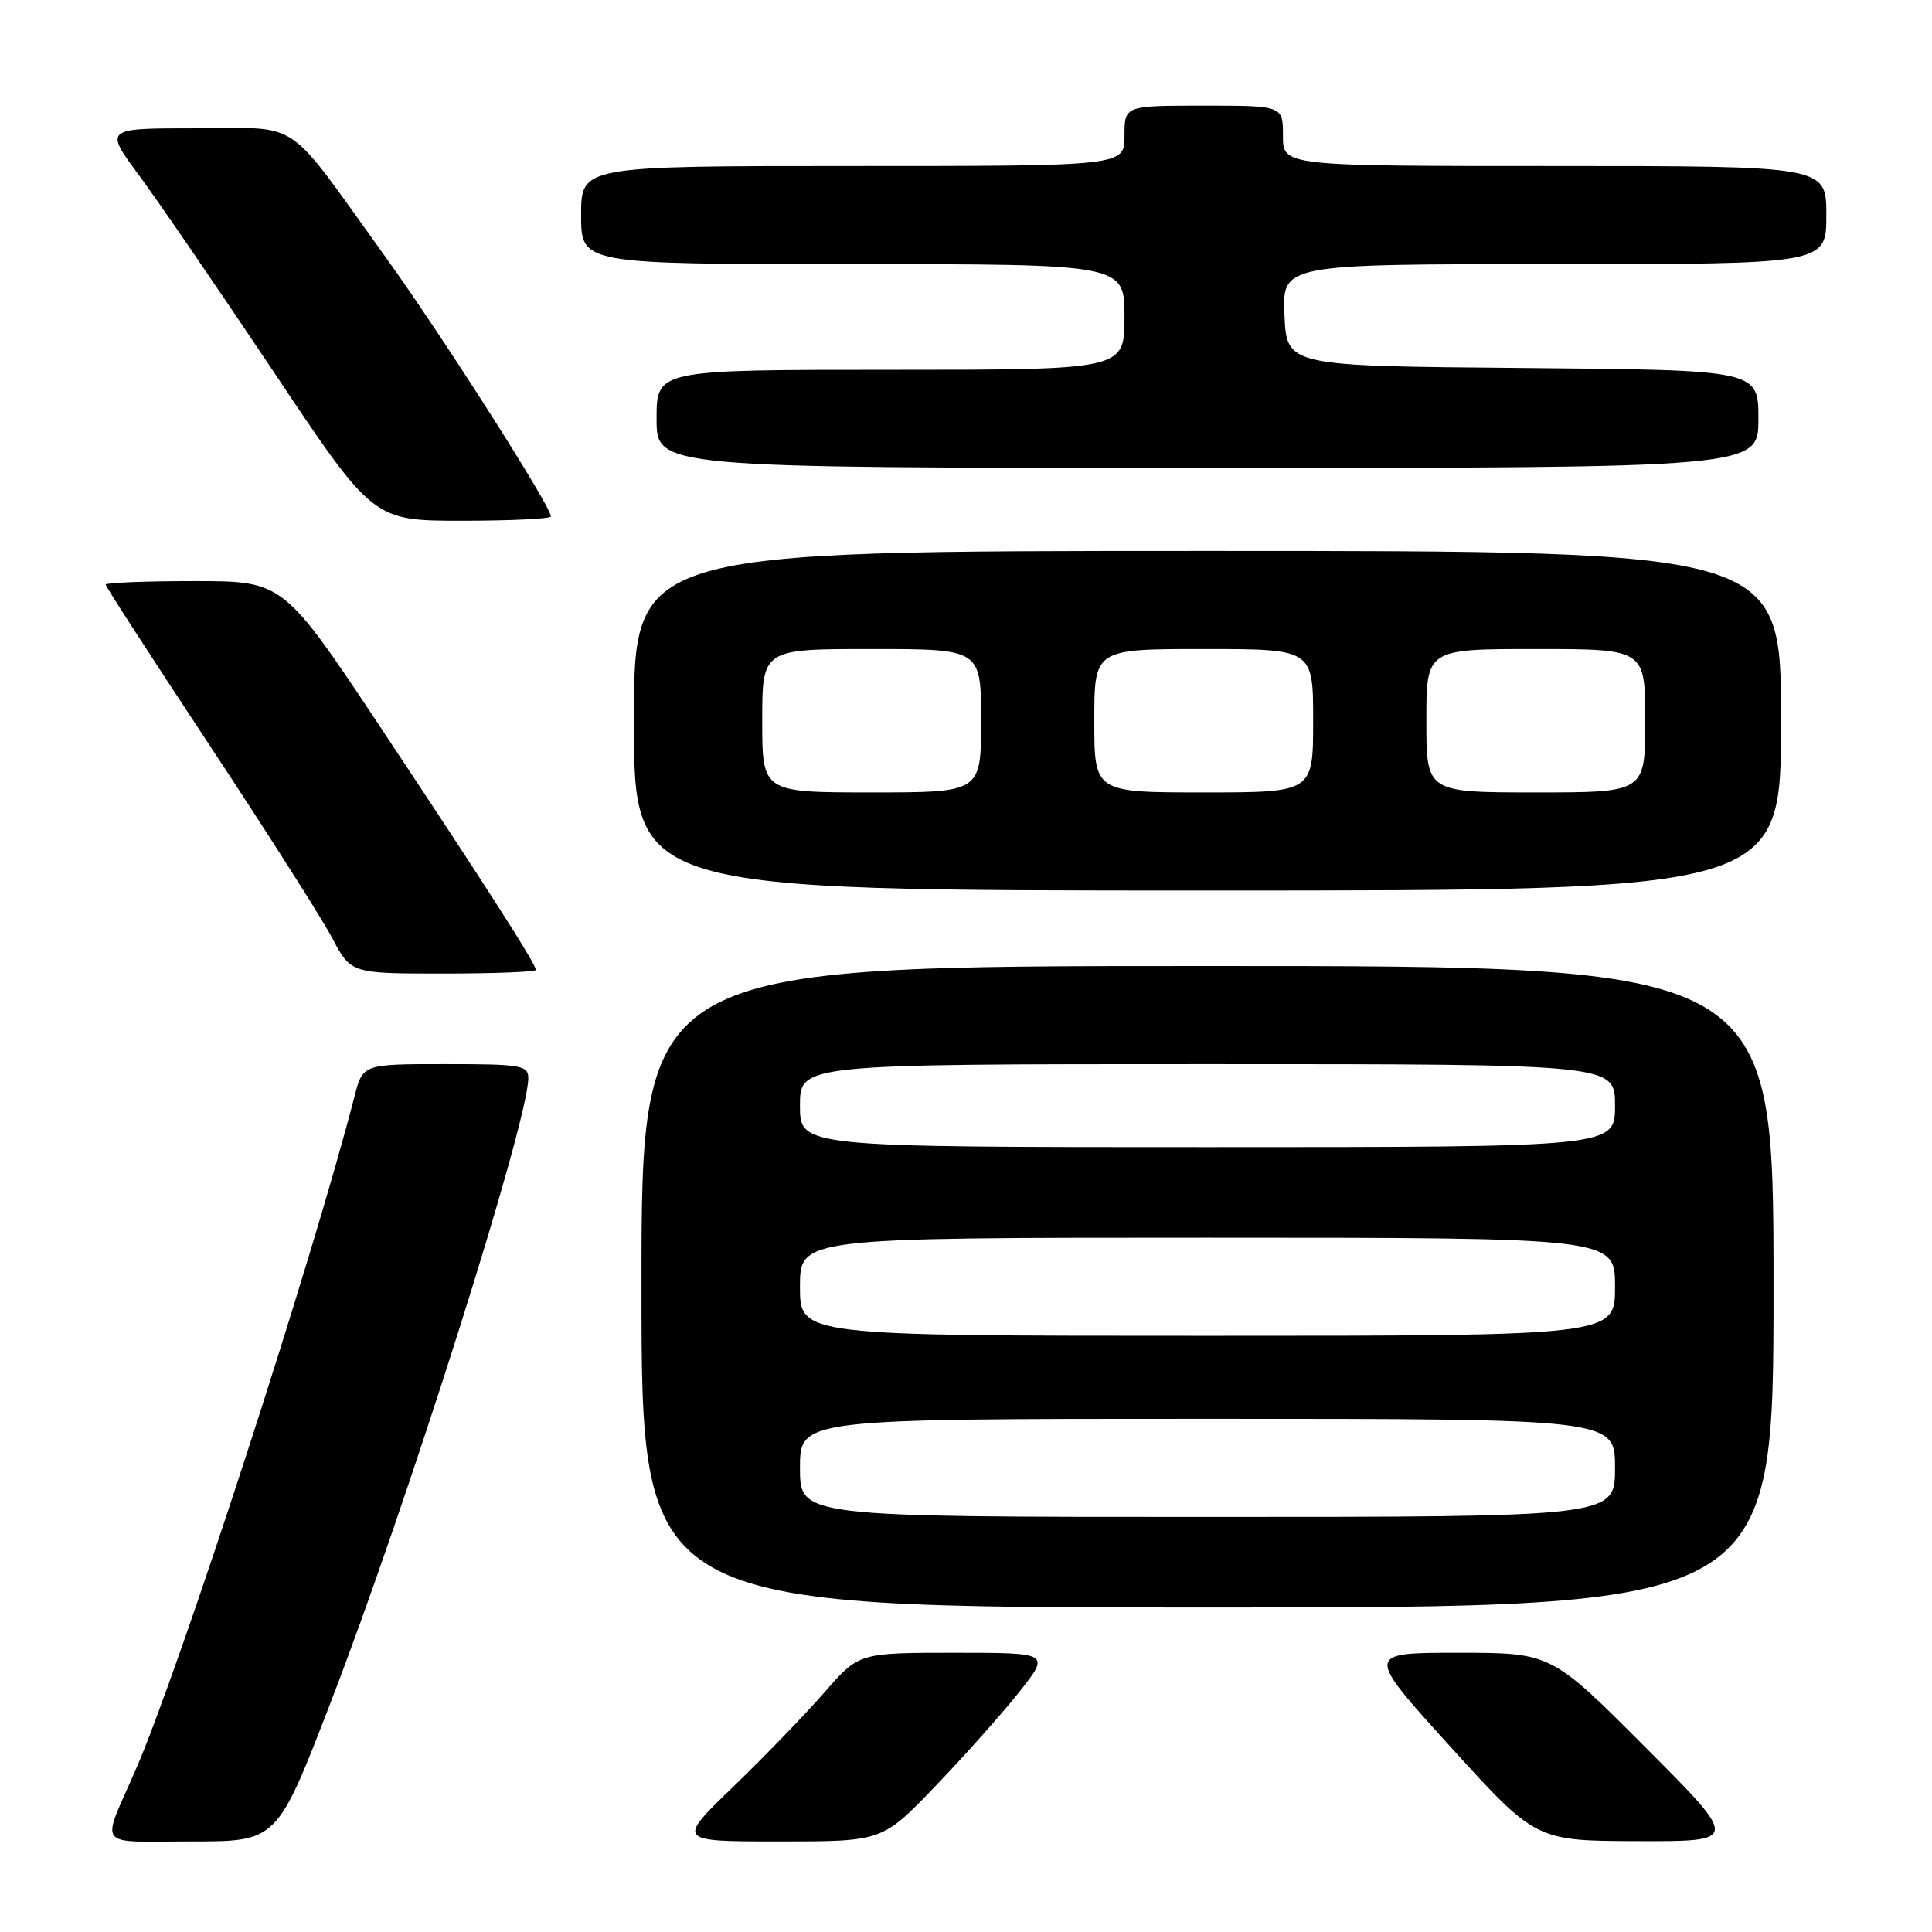 <?xml version="1.0" encoding="UTF-8" standalone="no"?>
<!DOCTYPE svg PUBLIC "-//W3C//DTD SVG 1.1//EN" "http://www.w3.org/Graphics/SVG/1.1/DTD/svg11.dtd" >
<svg xmlns="http://www.w3.org/2000/svg" xmlns:xlink="http://www.w3.org/1999/xlink" version="1.1" viewBox="0 0 256 256">
 <g >
 <path fill="currentColor"
d=" M 43.75 225.75 C 53.97 199.27 70.00 148.66 70.00 142.86 C 70.00 141.16 69.06 141.00 59.04 141.00 C 48.08 141.00 48.08 141.00 46.98 145.25 C 41.40 166.96 23.82 221.07 17.98 234.50 C 13.36 245.12 12.49 244.00 25.38 244.00 C 36.70 244.00 36.70 244.00 43.75 225.75 Z  M 123.87 236.75 C 127.70 232.76 132.71 227.14 135.01 224.25 C 139.17 219.00 139.17 219.00 126.49 219.00 C 113.81 219.00 113.81 219.00 109.24 224.25 C 106.72 227.14 101.29 232.76 97.16 236.75 C 89.65 244.00 89.65 244.00 103.28 244.00 C 116.90 244.00 116.90 244.00 123.87 236.75 Z  M 218.00 231.50 C 205.53 219.00 205.53 219.00 193.21 219.00 C 180.90 219.00 180.90 219.00 192.20 231.46 C 203.50 243.92 203.50 243.92 216.98 243.96 C 230.47 244.00 230.47 244.00 218.00 231.50 Z  M 235.00 170.50 C 235.00 128.00 235.00 128.00 160.00 128.00 C 85.00 128.00 85.00 128.00 85.00 170.50 C 85.00 213.00 85.00 213.00 160.00 213.00 C 235.00 213.00 235.00 213.00 235.00 170.50 Z  M 71.00 128.52 C 71.00 127.73 64.59 117.71 50.67 96.75 C 37.56 77.00 37.56 77.00 25.78 77.00 C 19.30 77.00 14.00 77.21 14.00 77.46 C 14.00 77.71 20.19 87.28 27.75 98.72 C 35.31 110.16 42.62 121.65 44.00 124.26 C 46.50 129.00 46.50 129.00 58.75 129.00 C 65.49 129.00 71.00 128.78 71.00 128.52 Z  M 236.00 95.50 C 236.00 73.00 236.00 73.00 160.00 73.00 C 84.00 73.00 84.00 73.00 84.00 95.50 C 84.00 118.00 84.00 118.00 160.00 118.00 C 236.00 118.00 236.00 118.00 236.00 95.50 Z  M 73.00 68.43 C 73.00 67.09 58.58 44.47 51.05 34.01 C 37.55 15.25 40.14 17.00 25.97 17.00 C 13.81 17.00 13.81 17.00 18.44 23.25 C 20.98 26.69 28.99 38.39 36.25 49.25 C 49.44 69.00 49.44 69.00 61.22 69.00 C 67.70 69.00 73.00 68.74 73.00 68.43 Z  M 233.00 55.51 C 233.00 49.03 233.00 49.03 201.75 48.76 C 170.50 48.50 170.50 48.50 170.20 41.75 C 169.91 35.00 169.91 35.00 205.95 35.00 C 242.00 35.00 242.00 35.00 242.00 28.50 C 242.00 22.00 242.00 22.00 206.00 22.00 C 170.00 22.00 170.00 22.00 170.00 18.00 C 170.00 14.00 170.00 14.00 159.50 14.00 C 149.00 14.00 149.00 14.00 149.00 18.00 C 149.00 22.00 149.00 22.00 113.00 22.00 C 77.00 22.00 77.00 22.00 77.00 28.50 C 77.00 35.00 77.00 35.00 113.00 35.00 C 149.00 35.00 149.00 35.00 149.00 42.00 C 149.00 49.00 149.00 49.00 118.00 49.00 C 87.00 49.00 87.00 49.00 87.00 55.50 C 87.00 62.00 87.00 62.00 160.00 62.00 C 233.00 62.00 233.00 62.00 233.00 55.51 Z  M 106.00 194.50 C 106.00 188.00 106.00 188.00 160.00 188.00 C 214.00 188.00 214.00 188.00 214.00 194.50 C 214.00 201.00 214.00 201.00 160.00 201.00 C 106.00 201.00 106.00 201.00 106.00 194.50 Z  M 106.00 170.50 C 106.00 164.00 106.00 164.00 160.00 164.00 C 214.00 164.00 214.00 164.00 214.00 170.50 C 214.00 177.00 214.00 177.00 160.00 177.00 C 106.00 177.00 106.00 177.00 106.00 170.50 Z  M 106.00 146.50 C 106.00 141.00 106.00 141.00 160.00 141.00 C 214.00 141.00 214.00 141.00 214.00 146.50 C 214.00 152.00 214.00 152.00 160.00 152.00 C 106.00 152.00 106.00 152.00 106.00 146.50 Z  M 101.00 95.50 C 101.00 86.00 101.00 86.00 115.50 86.00 C 130.00 86.00 130.00 86.00 130.00 95.50 C 130.00 105.00 130.00 105.00 115.50 105.00 C 101.00 105.00 101.00 105.00 101.00 95.50 Z  M 145.00 95.50 C 145.00 86.00 145.00 86.00 159.50 86.00 C 174.00 86.00 174.00 86.00 174.00 95.50 C 174.00 105.00 174.00 105.00 159.50 105.00 C 145.00 105.00 145.00 105.00 145.00 95.50 Z  M 189.00 95.50 C 189.00 86.00 189.00 86.00 203.50 86.00 C 218.00 86.00 218.00 86.00 218.00 95.50 C 218.00 105.00 218.00 105.00 203.50 105.00 C 189.00 105.00 189.00 105.00 189.00 95.50 Z "/>
</g>
</svg>